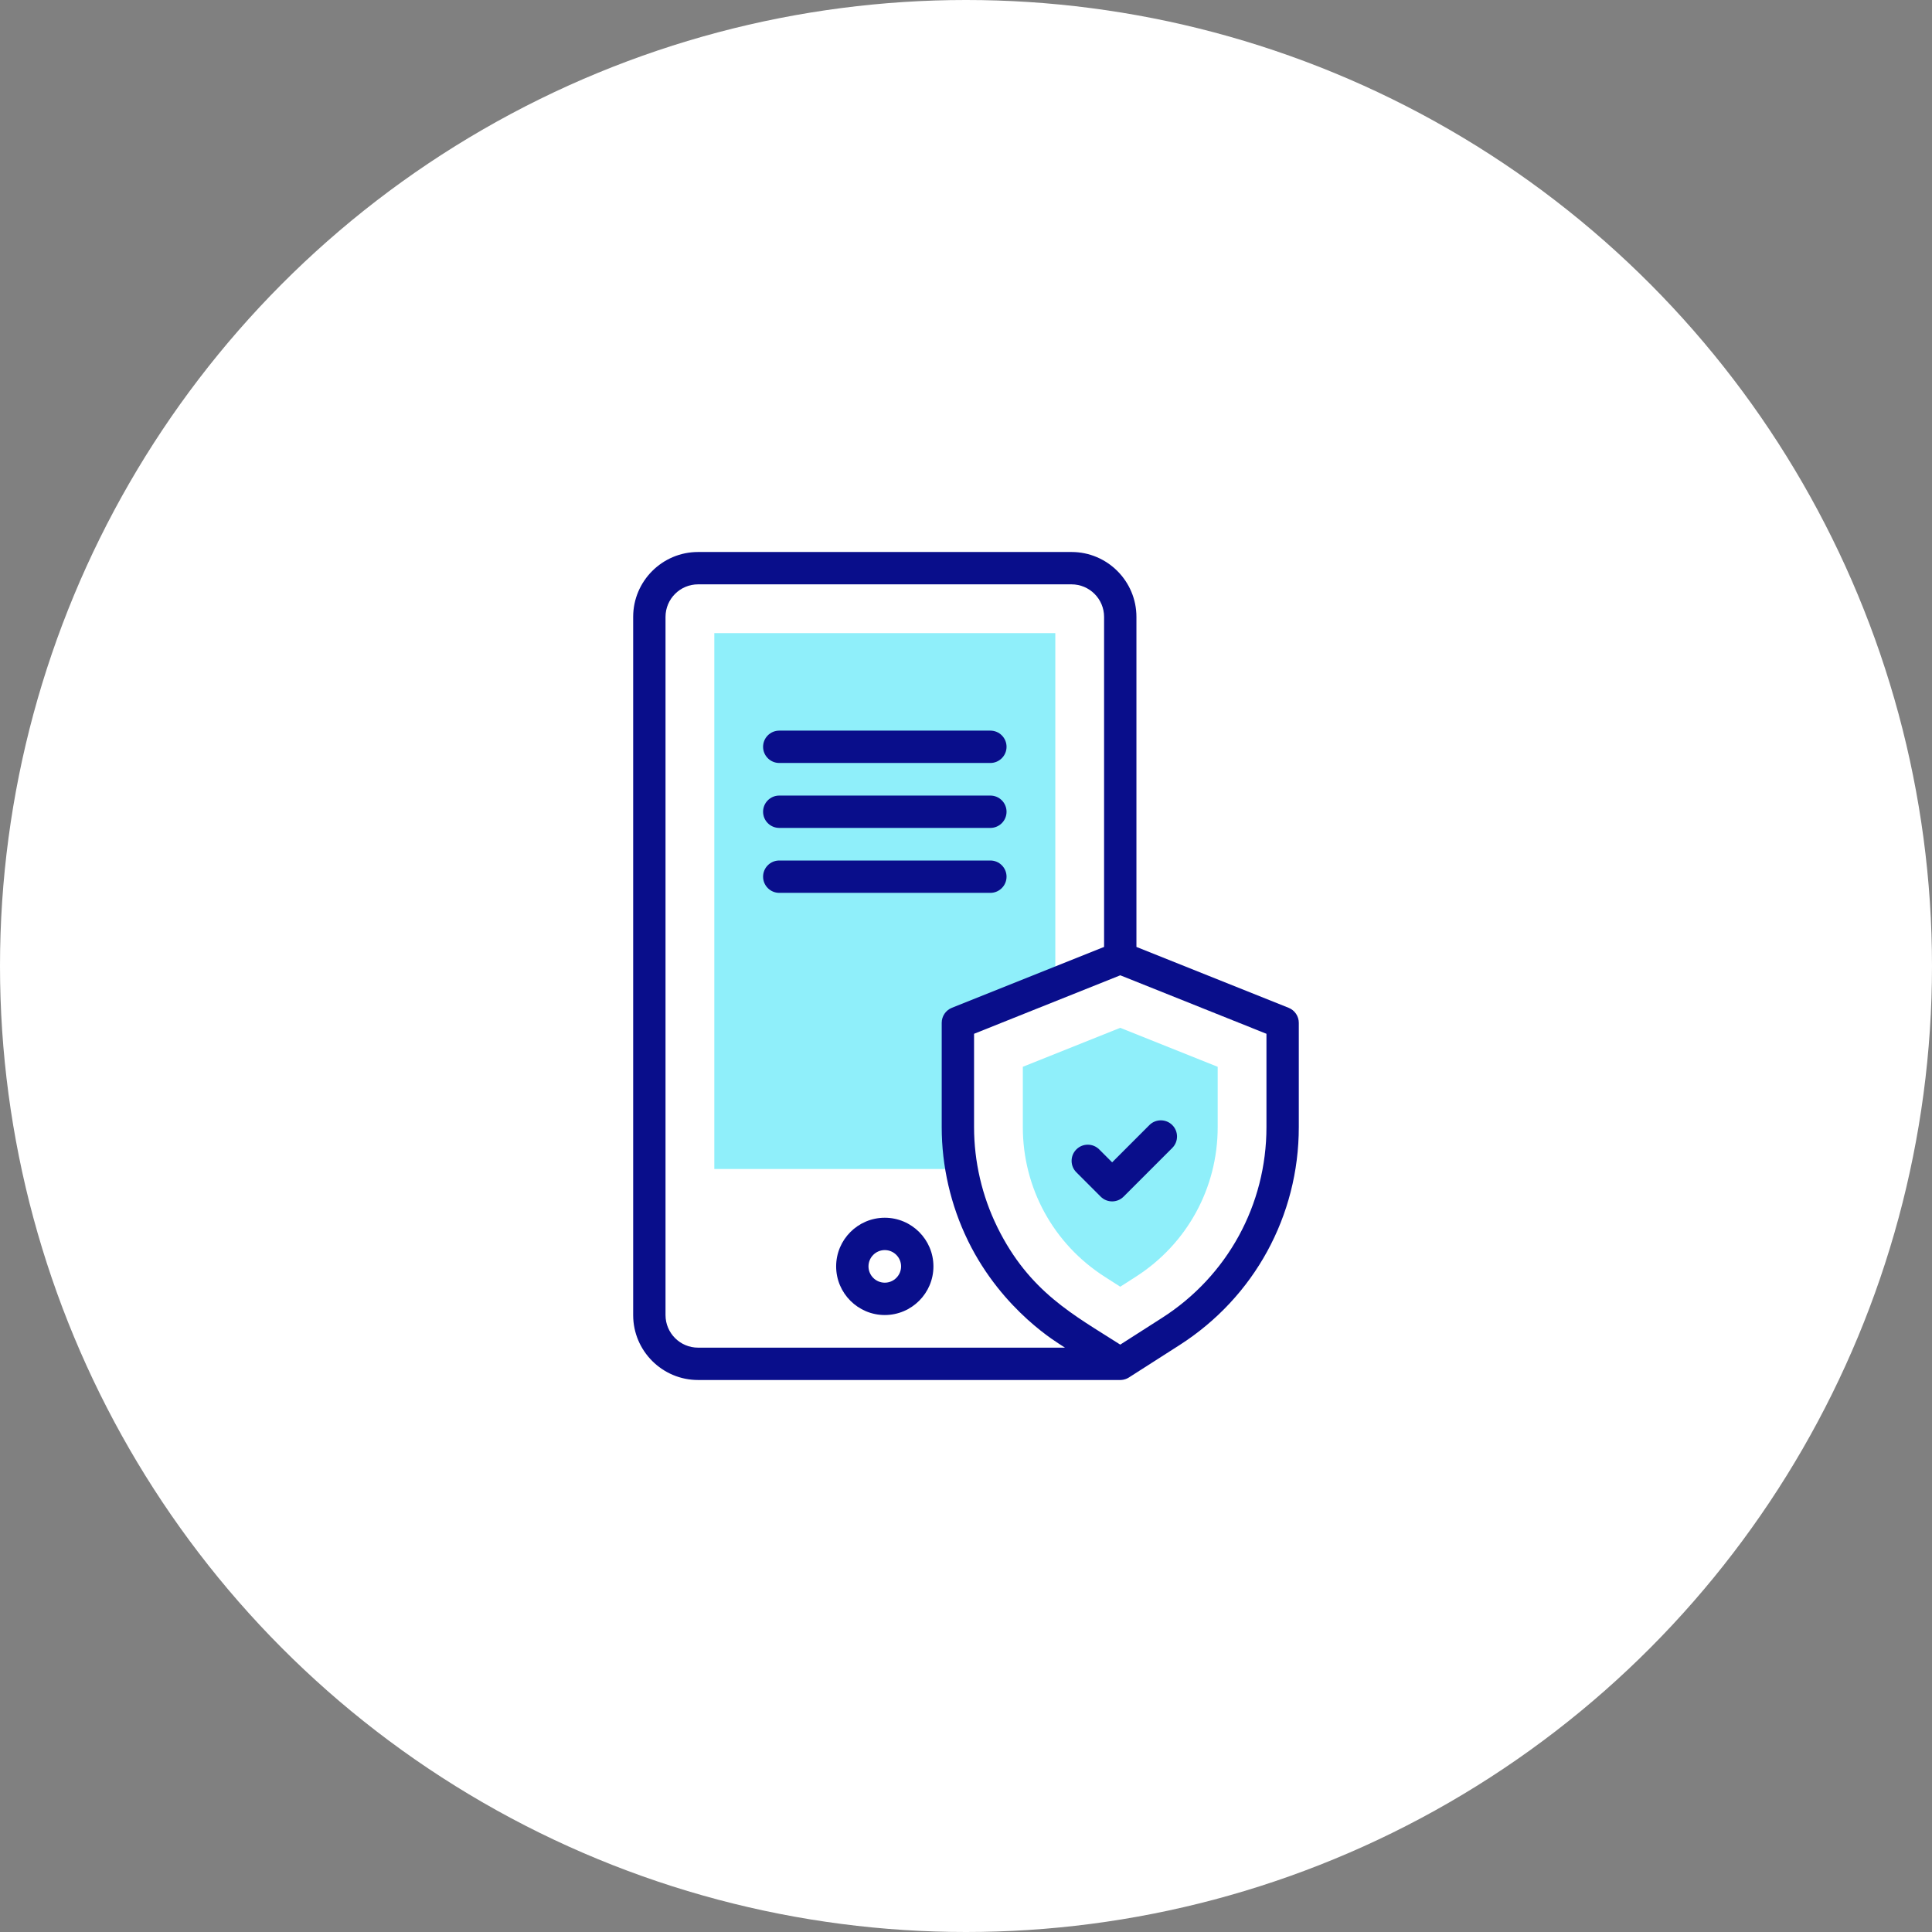 <svg width="70" height="70" viewBox="0 0 70 70" fill="none" xmlns="http://www.w3.org/2000/svg">
<rect x="0" y="0" width="70" height="70" fill="#808080" stroke="none"/>
<circle cx="35" cy="35" r="35" fill="white"/>
<g clip-path="url(#clip0_380_6696)">
<path d="M40.025 46.259C38.168 45.07 37.059 43.044 37.059 40.839V38.652L40.589 37.24L44.119 38.652V40.839C44.119 43.044 43.01 45.07 41.152 46.259L40.589 46.62L40.025 46.259Z" fill="#8FEFFA"/>
<path d="M38.236 22.939V35.647L35.487 36.747L34.706 37.059V40.839C34.706 41.352 34.751 41.858 34.838 42.354H25.881V22.939H38.236Z" fill="#8FEFFA"/>
<path d="M32.057 44.121C31.086 44.121 30.295 44.912 30.295 45.884C30.295 46.855 31.086 47.646 32.057 47.646C33.029 47.646 33.82 46.855 33.82 45.884C33.82 44.912 33.029 44.121 32.057 44.121ZM32.057 46.474C31.732 46.474 31.467 46.209 31.467 45.884C31.467 45.558 31.732 45.293 32.057 45.293C32.383 45.293 32.648 45.558 32.648 45.884C32.648 46.209 32.383 46.474 32.057 46.474Z" fill="#090E8B"/>
<path d="M39.827 41.646C39.598 41.417 39.227 41.417 38.998 41.646C38.769 41.875 38.769 42.246 38.998 42.474L39.88 43.357C40.109 43.586 40.48 43.586 40.709 43.357L42.474 41.592C42.703 41.363 42.703 40.992 42.474 40.763C42.245 40.535 41.874 40.535 41.645 40.763L40.295 42.114L39.827 41.646Z" fill="#090E8B"/>
<path d="M46.69 36.515L41.175 34.309V22.351C41.175 21.055 40.12 20 38.824 20H25.292C23.996 20 22.941 21.055 22.941 22.351V47.649C22.941 48.945 23.996 50 25.292 50H40.589C40.666 50 40.755 49.983 40.838 49.944C40.858 49.934 40.877 49.924 40.897 49.912C40.899 49.91 42.737 48.735 42.737 48.735C45.443 47.003 47.058 44.051 47.058 40.839V37.059C47.058 36.82 46.912 36.604 46.69 36.515ZM24.113 47.649V22.351C24.113 21.701 24.642 21.172 25.292 21.172H38.824C39.474 21.172 40.003 21.701 40.003 22.351V34.309L34.488 36.515C34.266 36.604 34.12 36.819 34.12 37.059V40.839C34.12 42.254 34.447 43.672 35.066 44.942C35.069 44.95 35.073 44.958 35.077 44.966C36.335 47.531 38.408 48.7 38.471 48.754L38.471 48.754C38.483 48.761 38.428 48.726 38.586 48.828H25.292C24.642 48.828 24.113 48.299 24.113 47.649ZM45.886 40.839C45.886 43.65 44.473 46.233 42.105 47.748L40.589 48.718C38.907 47.642 37.3 46.819 36.139 44.47C36.136 44.463 36.132 44.455 36.129 44.448C35.581 43.332 35.292 42.084 35.292 40.839V37.456L40.589 35.337L45.886 37.456V40.839Z" fill="#090E8B"/>
<path d="M28.234 27.644H35.883C36.206 27.644 36.469 27.381 36.469 27.058C36.469 26.734 36.206 26.472 35.883 26.472H28.234C27.911 26.472 27.648 26.734 27.648 27.058C27.648 27.381 27.911 27.644 28.234 27.644Z" fill="#090E8B"/>
<path d="M28.234 29.997H35.883C36.206 29.997 36.469 29.735 36.469 29.411C36.469 29.087 36.206 28.825 35.883 28.825H28.234C27.911 28.825 27.648 29.087 27.648 29.411C27.648 29.735 27.911 29.997 28.234 29.997Z" fill="#090E8B"/>
<path d="M36.469 31.764C36.469 31.44 36.206 31.178 35.883 31.178H28.234C27.911 31.178 27.648 31.44 27.648 31.764C27.648 32.087 27.911 32.35 28.234 32.35H35.883C36.206 32.35 36.469 32.087 36.469 31.764Z" fill="#090E8B"/>
</g>
<defs>
<clipPath id="clip0_380_6696">
<rect width="30" height="30" fill="white" transform="translate(20 20)"/>
</clipPath>
</defs>
</svg>
